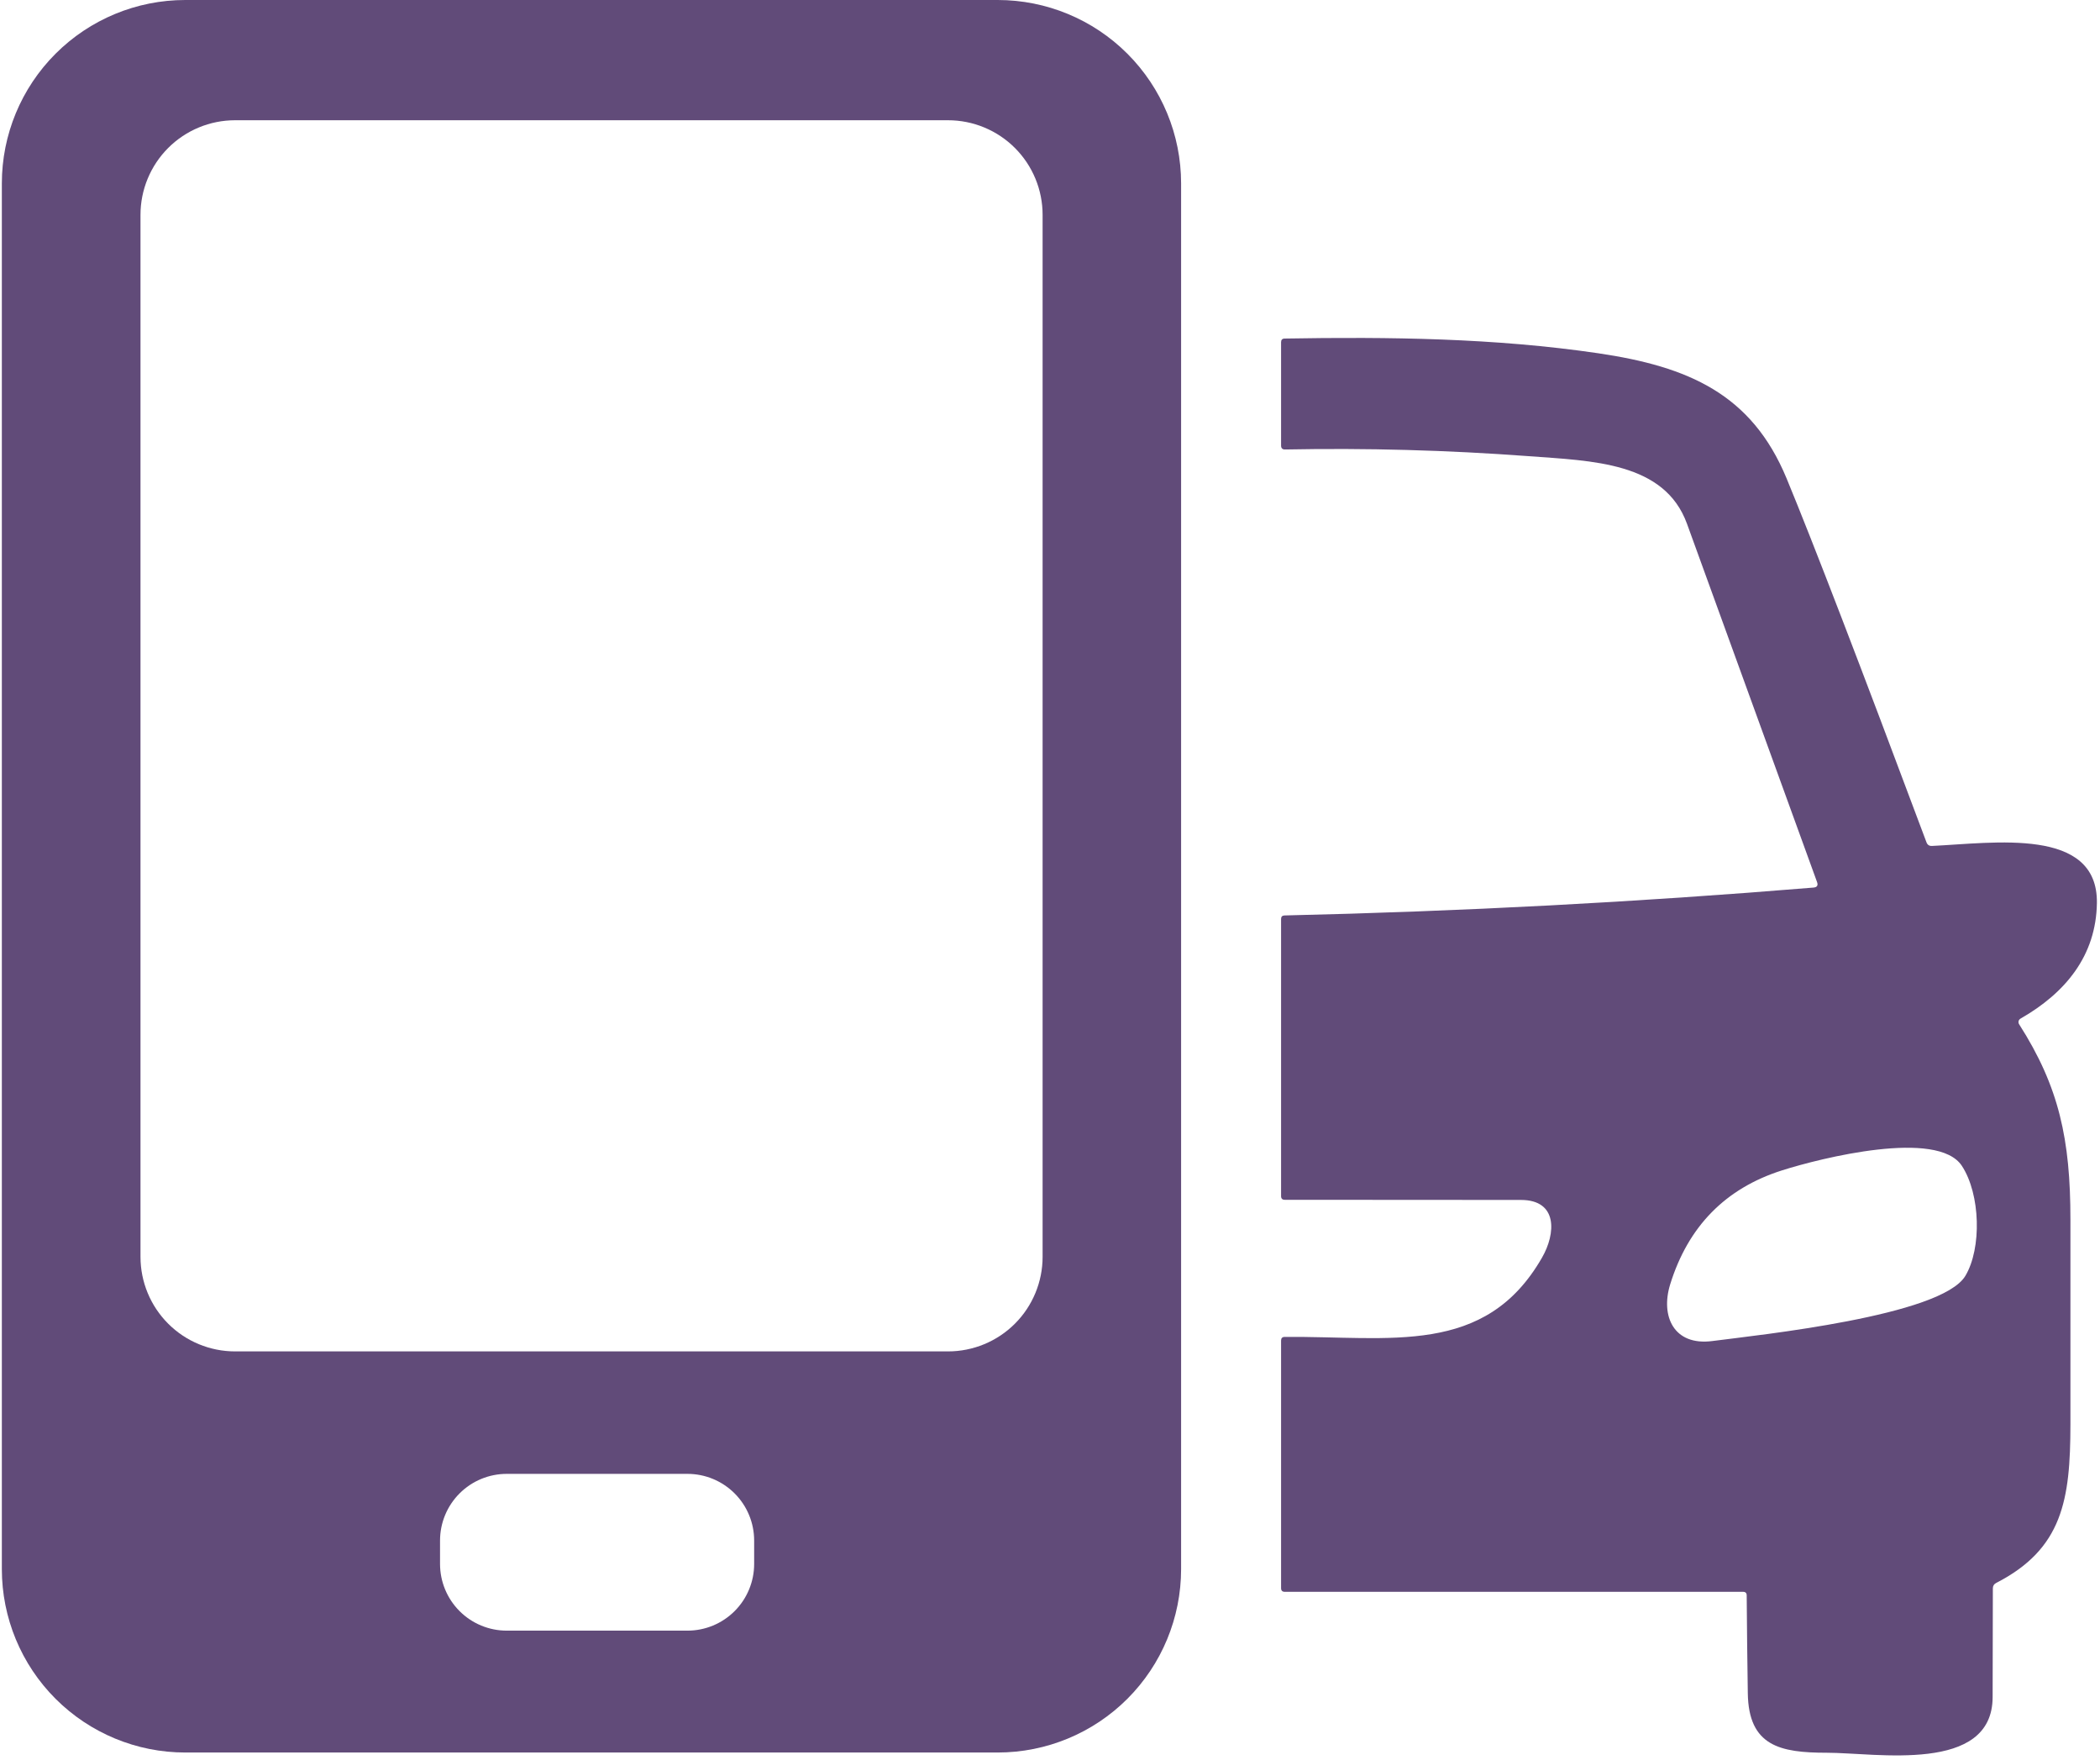 <svg width="284" height="238" viewBox="0 0 284 238" fill="none" xmlns="http://www.w3.org/2000/svg">
<path d="M159.73 212.18C159.73 218.757 157.117 225.065 152.466 229.716C147.815 234.367 141.507 236.98 134.93 236.98H25.05C18.473 236.98 12.165 234.367 7.514 229.716C2.863 225.065 0.25 218.757 0.25 212.18V24.8C0.25 18.223 2.863 11.915 7.514 7.264C12.165 2.613 18.473 0 25.05 0H134.93C141.507 0 147.815 2.613 152.466 7.264C157.117 11.915 159.73 18.223 159.73 24.8V212.18ZM141 29.05C141 27.37 140.669 25.707 140.026 24.155C139.384 22.604 138.442 21.194 137.254 20.006C136.066 18.818 134.656 17.876 133.105 17.234C131.553 16.591 129.89 16.26 128.21 16.26H31.79C30.11 16.26 28.447 16.591 26.895 17.234C25.344 17.876 23.934 18.818 22.746 20.006C21.558 21.194 20.616 22.604 19.974 24.155C19.331 25.707 19 27.37 19 29.05V169.95C19 173.342 20.348 176.595 22.746 178.994C25.145 181.392 28.398 182.74 31.79 182.74H128.21C131.602 182.74 134.855 181.392 137.254 178.994C139.652 176.595 141 173.342 141 169.95V29.05ZM101.99 208.32C101.99 205.928 101.04 203.633 99.348 201.942C97.656 200.25 95.362 199.3 92.97 199.3H68.53C66.138 199.3 63.843 200.25 62.152 201.942C60.46 203.633 59.51 205.928 59.51 208.32V211.48C59.51 213.872 60.46 216.167 62.152 217.858C63.843 219.55 66.138 220.5 68.53 220.5H92.97C95.362 220.5 97.656 219.55 99.348 217.858C101.04 216.167 101.99 213.872 101.99 211.48V208.32Z" fill="#614B79"/>
<path d="M235.73 215.25H173.75C173.417 215.25 173.25 215.083 173.25 214.75V181.27C173.25 180.95 173.41 180.787 173.73 180.78C187.99 180.66 200.85 183.46 208.54 170.06C210.41 166.82 210.71 162.26 205.69 162.26C195.043 162.26 184.397 162.253 173.75 162.24C173.417 162.24 173.25 162.073 173.25 161.74V124.26C173.25 123.953 173.407 123.797 173.72 123.79C197.6 123.243 221.443 121.987 245.25 120.02C245.743 119.98 245.903 119.727 245.73 119.26C239.863 103.12 234.003 86.98 228.15 70.84C225.11 62.46 215.35 62.33 206.68 61.68C195.733 60.867 184.77 60.567 173.79 60.78C173.43 60.787 173.25 60.61 173.25 60.25V46.27C173.25 45.95 173.41 45.787 173.73 45.78C187.84 45.54 202.17 45.71 216.15 47.77C228.33 49.57 236.88 53.27 241.61 64.68C245.197 73.347 251.503 89.75 260.53 113.89C260.657 114.243 260.907 114.41 261.28 114.39C269.65 114 283.72 111.78 283.58 122.1C283.48 129.24 279.32 134.27 273.25 137.74C273.186 137.776 273.13 137.825 273.086 137.883C273.042 137.941 273.01 138.008 272.992 138.079C272.974 138.15 272.971 138.224 272.983 138.297C272.994 138.369 273.021 138.438 273.06 138.5C278.48 146.97 280 154.11 280 164.9C280.007 174.147 280.007 183.393 280 192.64C279.99 202.81 278.94 209.44 269.96 214.05C269.66 214.203 269.51 214.45 269.51 214.79C269.497 219.71 269.487 224.603 269.48 229.47C269.47 239.88 253.7 237.01 247.05 237.01C240.74 237.01 236.48 236.11 236.37 228.98C236.303 224.587 236.253 220.173 236.22 215.74C236.22 215.413 236.057 215.25 235.73 215.25ZM225.87 173.68C224.54 177.99 226.37 182.01 231.56 181.34C238.03 180.5 262.53 177.95 265.79 172.53C268.02 168.8 267.84 161.49 265.32 157.65C262.04 152.66 246.32 156.57 241 158.26C233.347 160.693 228.303 165.833 225.87 173.68Z" fill="#614B79"/>
</svg>
